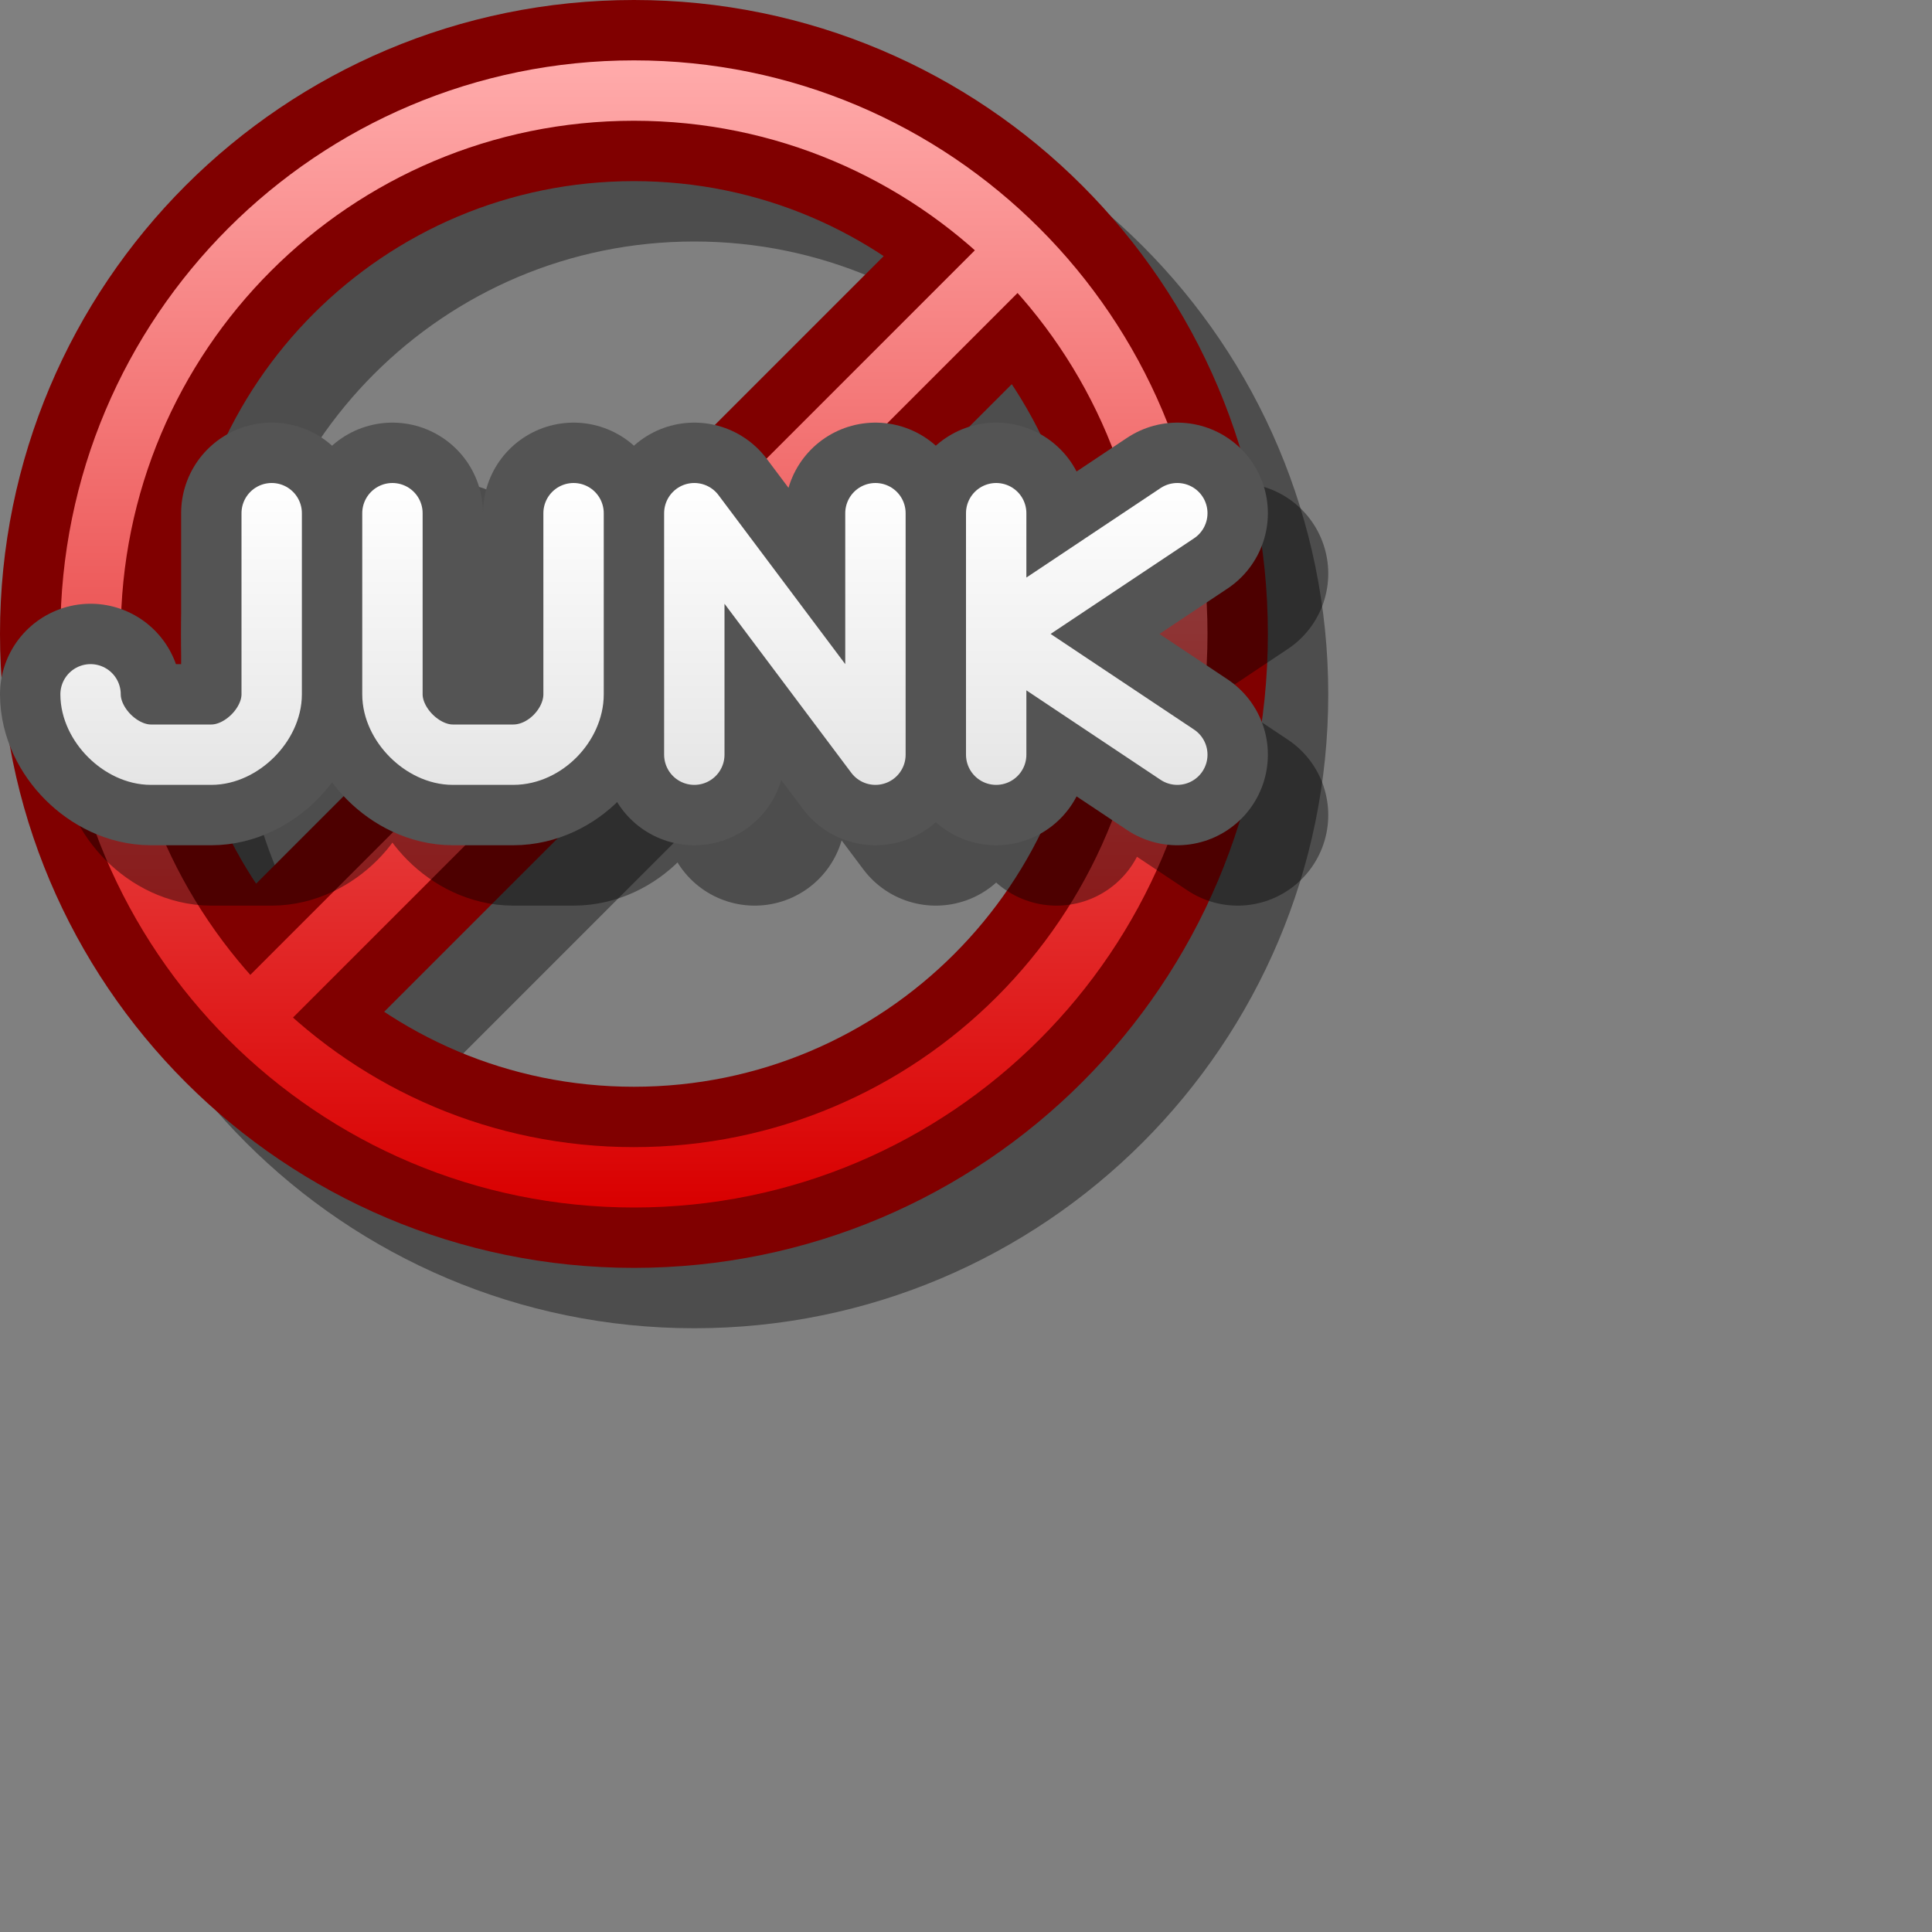 <?xml version="1.0" encoding="UTF-8" standalone="yes"?>
<svg version="1.1" width="64" height="64" color-interpolation="linearRGB"
     xmlns:svg="http://www.w3.org/2000/svg" xmlns="http://www.w3.org/2000/svg">
 <rect width="100%" height="100%" fill="#808080" stroke="none"/>
 <g>
  <path style="fill:none; stroke:#000000; stroke-opacity:0.4; stroke-width:6"
        d="M8 34L34 8
           M21 3C11.05 3 3 11.05 3 21C3 30.94 11.05 39 21 39C30.94 39 39 30.94 39 21C39 11.05 30.94 3 21 3z"
        transform="matrix(1,0,0,1,2,2)"
  />
  <path style="fill:none; stroke:#800000; stroke-width:6"
        d="M8 34L34 8
           M21 3C11.05 3 3 11.05 3 21C3 30.94 11.05 39 21 39C30.94 39 39 30.94 39 21C39 11.05 30.94 3 21 3z"
  />
  <linearGradient id="gradient0" gradientUnits="userSpaceOnUse" x1="128" y1="1.99" x2="128" y2="40">
   <stop offset="0" stop-color="#ffabab"/>
   <stop offset="1" stop-color="#d90000"/>
  </linearGradient>
  <path style="fill:none; stroke:url(#gradient0); stroke-width:2"
        d="M21 3C11.05 3 3 11.05 3 21C3 30.94 11.05 39 21 39C30.94 39 39 30.94 39 21C39 11.05 30.94 3 21 3z
           M8 34L34 8"
  />
  <path style="fill:none; stroke:#000000; stroke-opacity:0.4; stroke-width:6; stroke-linecap:round; stroke-linejoin:round"
        d="M27 33V25L33 33V25
           M17 25V31C17 32 18 33 19 33H21C22.06 33 23 32 23 31V25
           M7 31C7 32 8 33 9 33H11C12 33 13 32 13 31V25
           M37 33V25
           M43 25L37 29L43 33"
        transform="matrix(1,0,0,1,-2,-6)"
  />
  <path style="fill:none; stroke:#545454; stroke-width:6; stroke-linecap:round; stroke-linejoin:round"
        d="M27 33V25L33 33V25
           M17 25V31C17 32 18 33 19 33H21C22.06 33 23 32 23 31V25
           M7 31C7 32 8 33 9 33H11C12 33 13 32 13 31V25
           M43 25L37 29L43 33
           M37 33V25"
        transform="matrix(1,0,0,1,-4,-8)"
  />
  <linearGradient id="gradient1" gradientUnits="userSpaceOnUse" x1="128" y1="24" x2="128" y2="34">
   <stop offset="0" stop-color="#ffffff"/>
   <stop offset="1" stop-color="#e5e5e5"/>
  </linearGradient>
  <path style="fill:none; stroke:url(#gradient1); stroke-width:2; stroke-linecap:round; stroke-linejoin:round"
        d="M27 33V25L33 33V25
           M17 25V31C17 32 18 33 19 33H21C22.06 33 23 32 23 31V25
           M7 31C7 32 8 33 9 33H11C12 33 13 32 13 31V25
           M37 33V25
           M43 25L37 29L43 33"
        transform="matrix(1,0,0,1,-4,-8)"
  />
 </g>
</svg>

